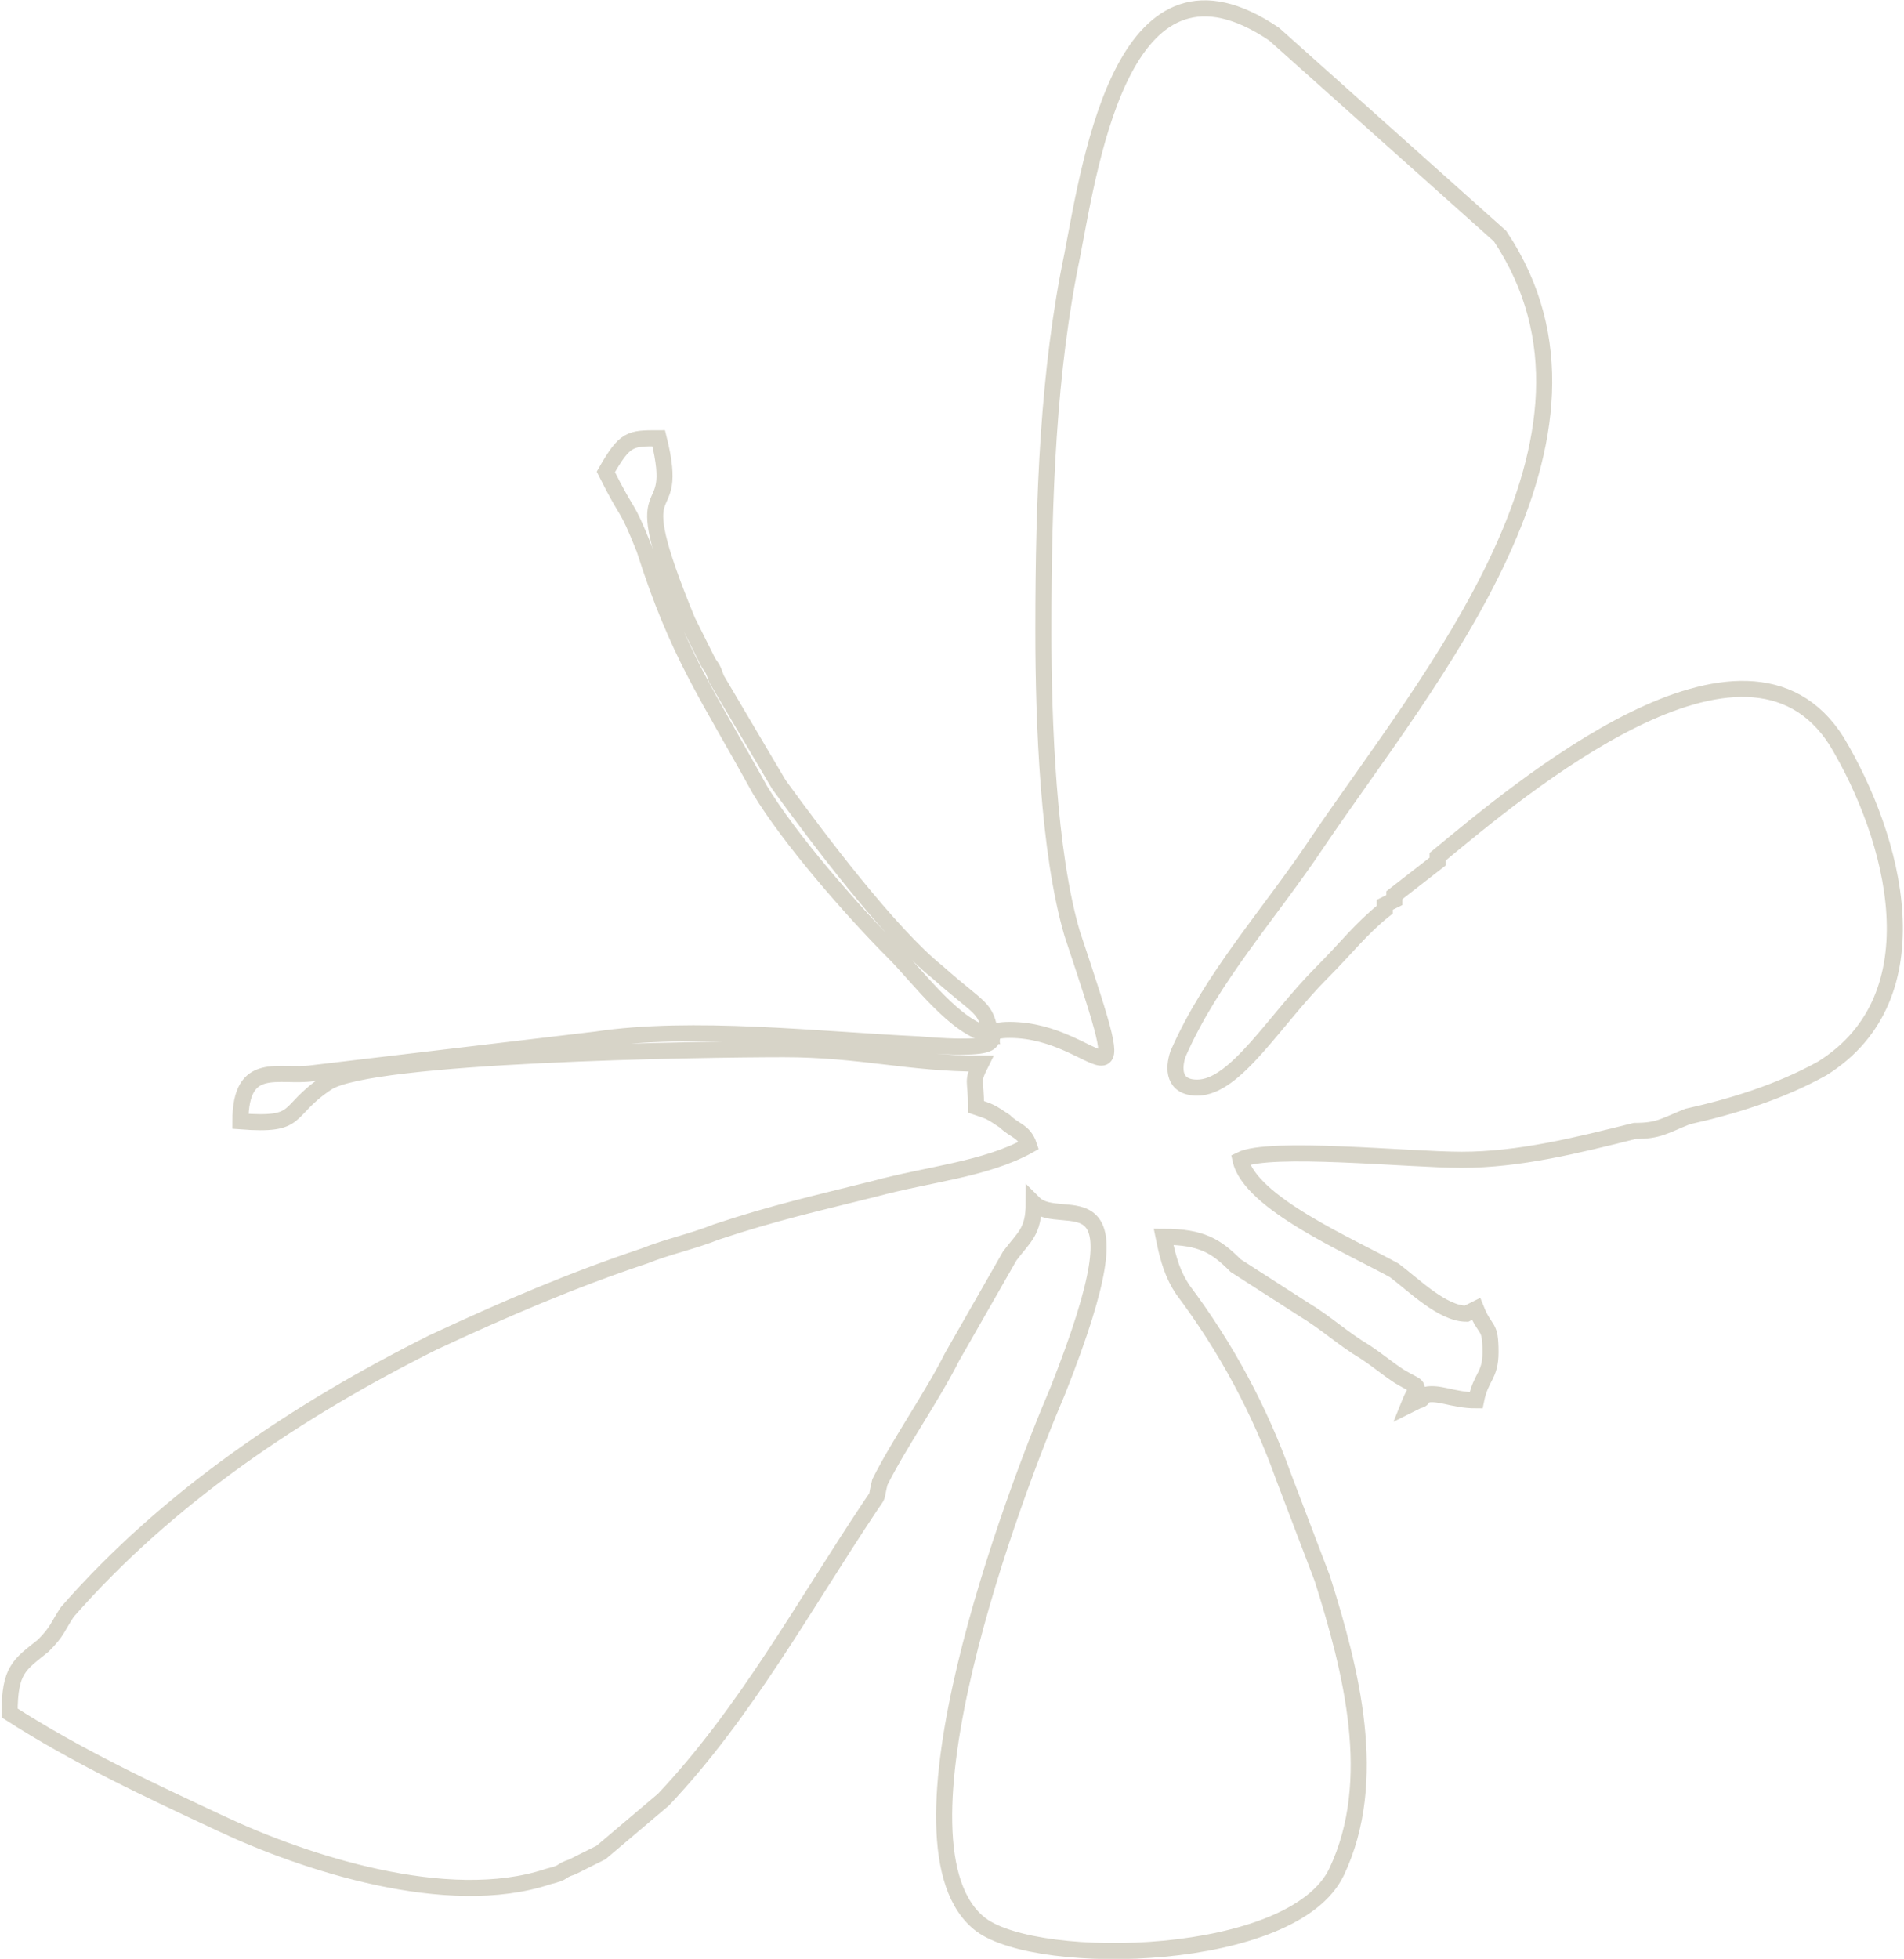 <?xml version="1.0" encoding="UTF-8"?>
<!DOCTYPE svg PUBLIC "-//W3C//DTD SVG 1.1//EN" "http://www.w3.org/Graphics/SVG/1.1/DTD/svg11.dtd">
<!-- Creator: CorelDRAW X7 -->
<svg xmlns="http://www.w3.org/2000/svg" xml:space="preserve" width="23.698mm" height="24.369mm" version="1.1" style="shape-rendering:geometricPrecision; text-rendering:geometricPrecision; image-rendering:optimizeQuality; fill-rule:evenodd; clip-rule:evenodd"
viewBox="0 0 396 407"
 xmlns:xlink="http://www.w3.org/1999/xlink">
 <defs>
  <style type="text/css">
   <![CDATA[
    .str0 {stroke:#D7D4C8;stroke-width:3.341}
    .fil0 {fill:none}
   ]]>
  </style>
 </defs>
 <g id="Layer_x0020_1">
  <g id="_614015976">
   <path class="fil0 str0" d="M217 131c0,19 1,46 6,63 14,42 6,20 -13,20 -9,0 5,5 -19,3 -21,-1 -47,-4 -67,-1l-59 7c-7,1 -15,-3 -15,10 13,1 9,-2 18,-8 9,-6 78,-7 95,-7 16,0 26,3 41,3 -2,4 -1,3 -1,9 3,1 3,1 6,3 2,2 4,2 5,5 -9,5 -21,6 -32,9 -12,3 -21,5 -33,9 -5,2 -10,3 -15,5 -15,5 -29,11 -44,18 -28,14 -55,32 -76,56 -2,3 -2,4 -5,7 -5,4 -7,5 -7,14 14,9 29,16 44,23 17,8 47,18 68,11 4,-1 2,-1 5,-2 2,-1 4,-2 6,-3l13 -11c17,-18 29,-40 43,-61 2,-3 1,-1 2,-5 4,-8 11,-18 15,-26l12 -21c3,-4 5,-5 5,-11 6,6 24,-9 5,39 -9,21 -37,95 -16,111 12,9 65,8 74,-11 9,-19 3,-42 -3,-61l-8 -21c-5,-14 -12,-27 -21,-39 -2,-3 -3,-6 -4,-11 8,0 11,2 15,6l14 9c5,3 8,6 13,9 3,2 4,3 7,5 5,3 4,1 2,6l2 -1c0,0 1,0 1,-1 3,-1 6,1 11,1 1,-5 3,-5 3,-10 0,-6 -1,-4 -3,-9l-2 1c-5,0 -11,-6 -15,-9 -9,-5 -30,-14 -32,-23 6,-3 35,0 46,0 12,0 24,-3 36,-6 5,0 6,-1 11,-3 9,-2 19,-5 28,-10 24,-15 15,-48 3,-68 -19,-30 -66,10 -83,24 0,0 0,1 0,1l-9 7c0,0 0,1 0,1l-2 1c0,0 0,1 0,1 -5,4 -8,8 -13,13 -10,10 -18,24 -26,24 -5,0 -5,-4 -4,-7 7,-16 19,-29 29,-44 23,-34 66,-84 38,-126l-47 -42c-31,-21 -38,25 -42,46 -5,24 -6,50 -6,78z"/>
   <path class="fil0 str0" d="M126 98c5,10 4,6 8,16 7,22 13,30 24,50 6,10 19,25 28,34 5,5 13,16 20,17 -1,-6 -2,-5 -11,-13 -10,-8 -25,-28 -33,-39l-13 -22c-1,-3 -1,-2 -2,-4l-4 -8c-14,-34 -1,-18 -6,-38 -6,0 -7,0 -11,7z"/>
  </g>
 </g>
</svg>
